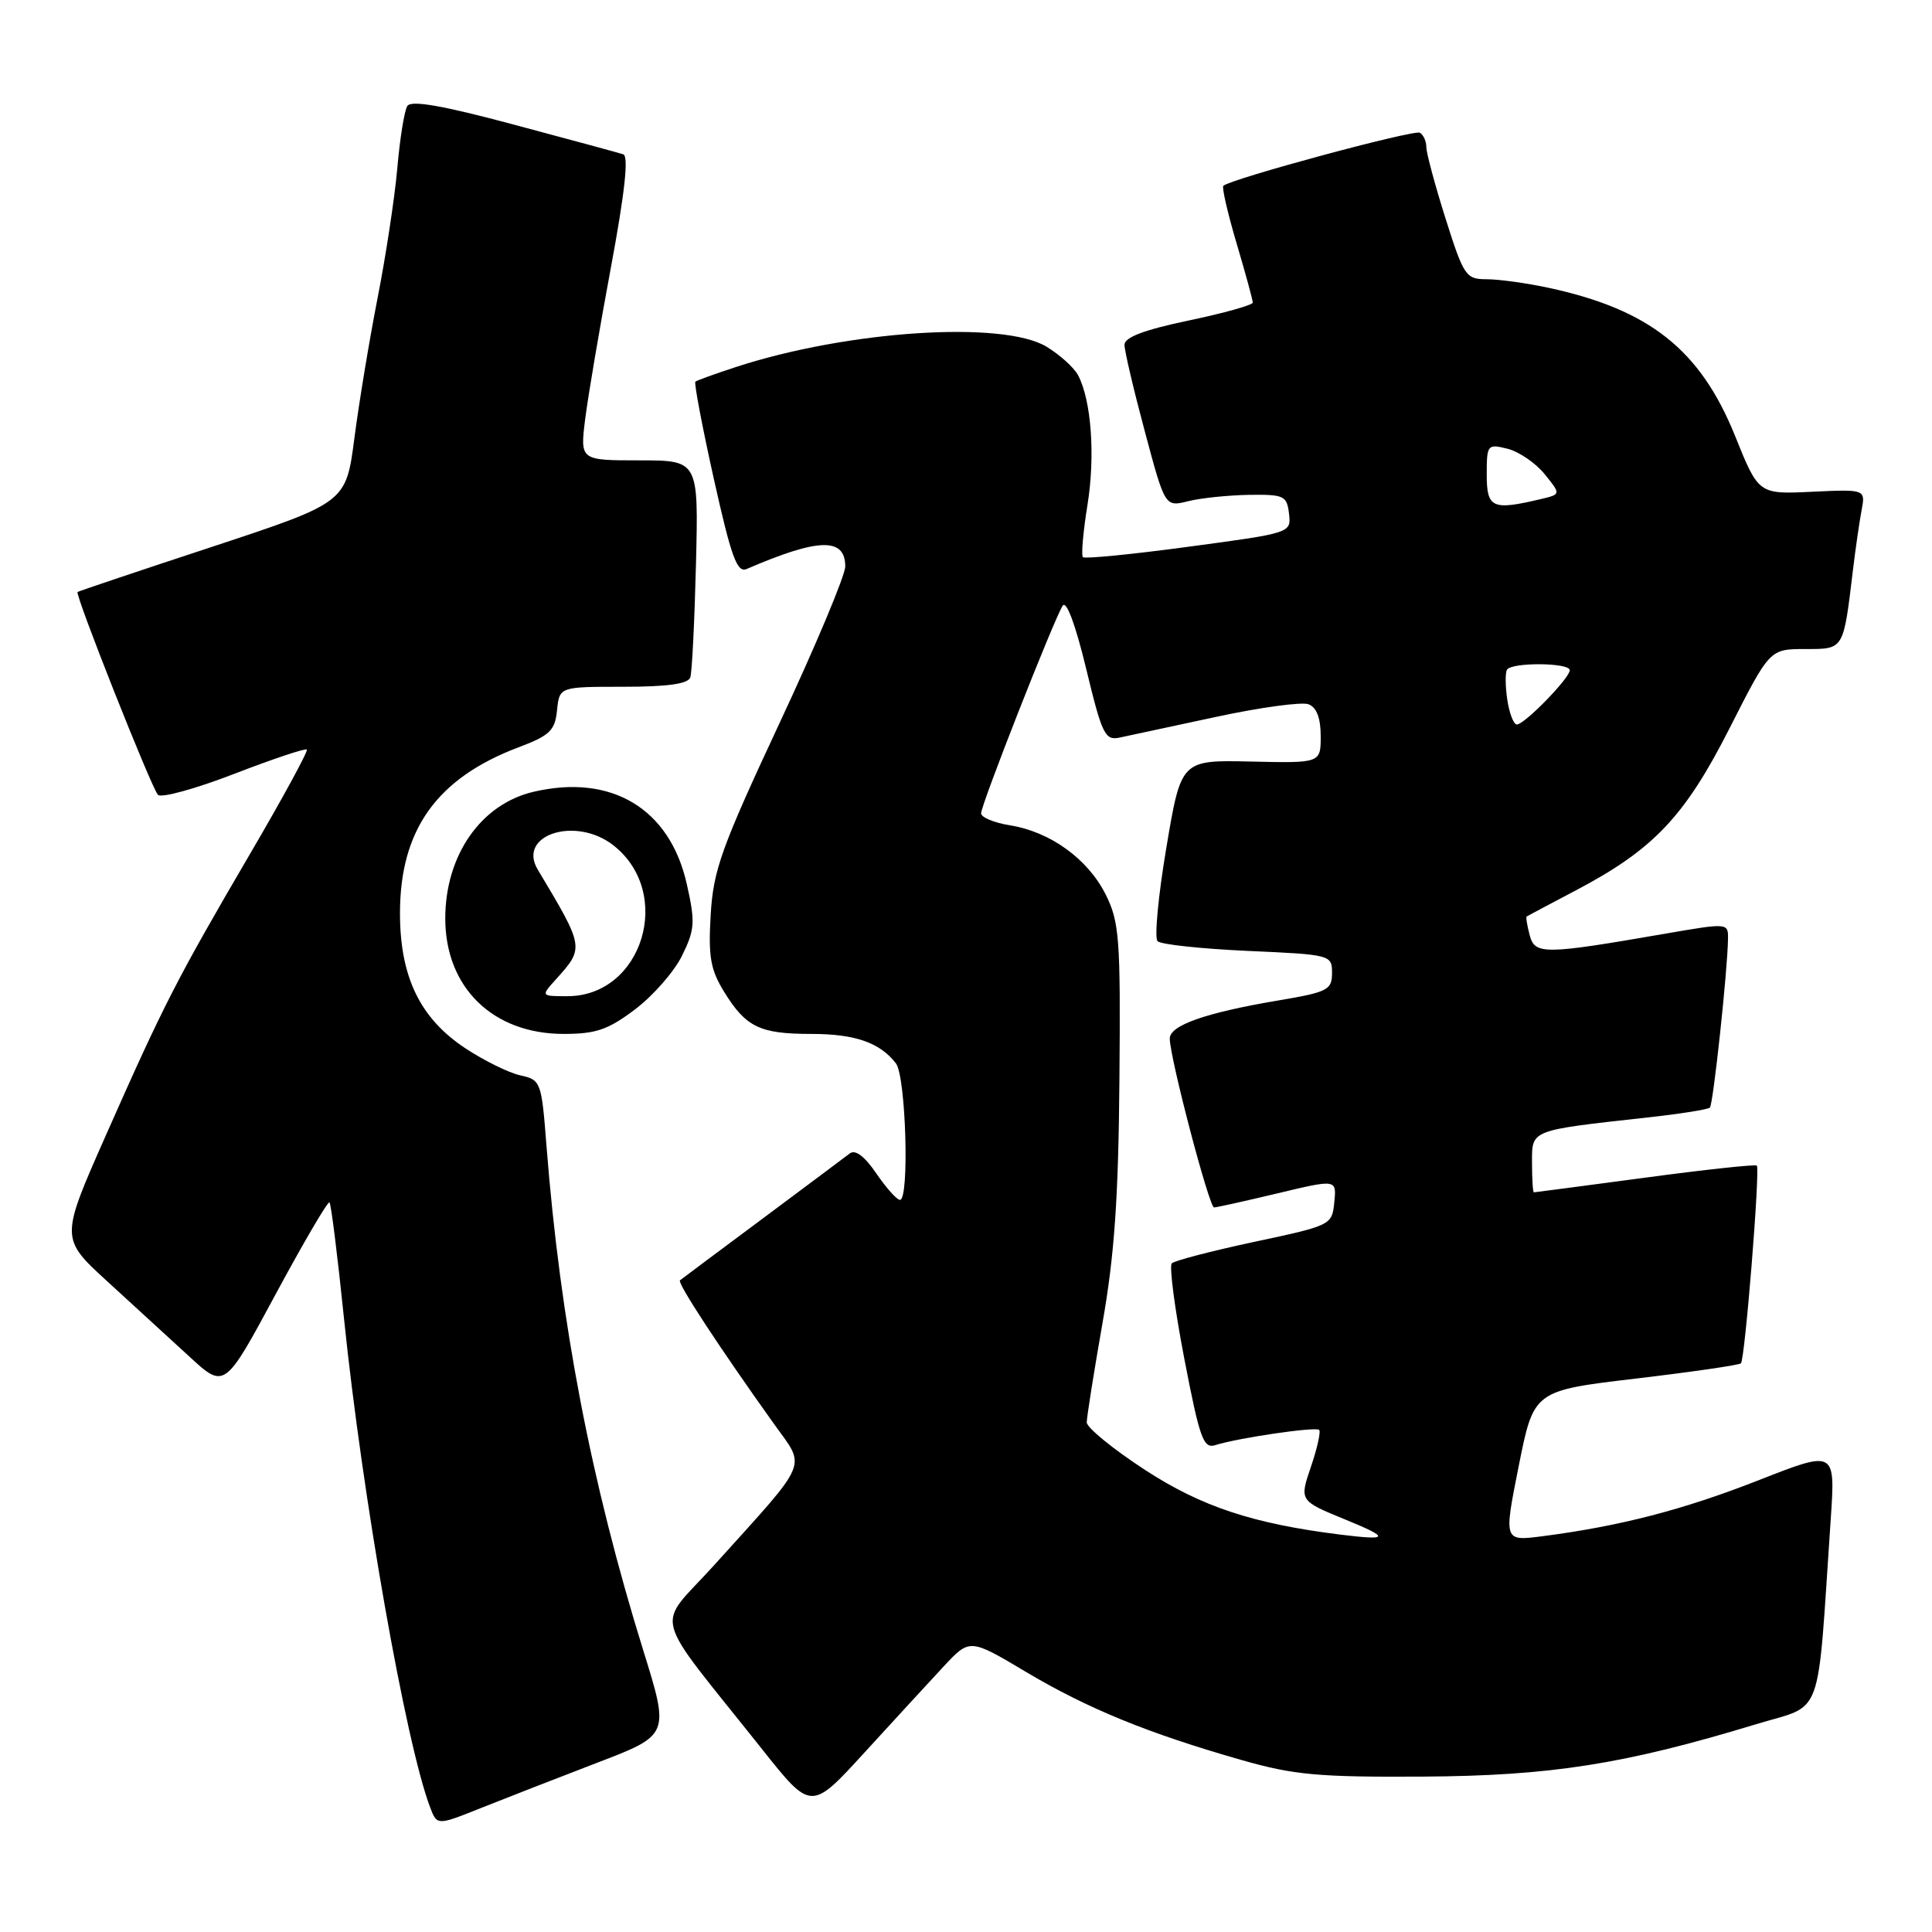 <?xml version="1.0" encoding="UTF-8" standalone="no"?>
<!DOCTYPE svg PUBLIC "-//W3C//DTD SVG 1.1//EN" "http://www.w3.org/Graphics/SVG/1.1/DTD/svg11.dtd" >
<svg xmlns="http://www.w3.org/2000/svg" xmlns:xlink="http://www.w3.org/1999/xlink" version="1.1" viewBox="0 0 256 256">
 <g >
 <path fill="currentColor"
d=" M 79.11 233.58 C 88.72 229.90 88.72 229.90 85.24 218.70 C 78.32 196.43 74.23 175.14 72.41 151.80 C 71.75 143.31 71.67 143.09 68.94 142.49 C 67.41 142.15 64.12 140.53 61.64 138.89 C 55.65 134.92 53.00 129.43 53.00 121.00 C 53.00 109.95 57.88 103.12 68.69 99.03 C 72.86 97.46 73.54 96.80 73.81 94.11 C 74.13 91.00 74.13 91.00 82.59 91.00 C 88.48 91.00 91.19 90.62 91.47 89.75 C 91.70 89.06 92.03 82.31 92.22 74.75 C 92.56 61.00 92.56 61.00 84.71 61.00 C 76.86 61.00 76.86 61.00 77.54 55.52 C 77.92 52.51 79.45 43.47 80.95 35.43 C 82.79 25.55 83.32 20.69 82.59 20.45 C 81.99 20.25 75.46 18.48 68.08 16.51 C 58.60 13.97 54.46 13.25 53.97 14.05 C 53.58 14.67 52.98 18.40 52.64 22.34 C 52.29 26.28 51.11 34.00 50.03 39.50 C 48.95 45.00 47.57 53.35 46.96 58.05 C 45.85 66.59 45.85 66.59 28.18 72.43 C 18.45 75.63 10.40 78.34 10.28 78.44 C 9.89 78.74 20.09 104.46 20.93 105.32 C 21.37 105.77 25.91 104.52 31.01 102.55 C 36.12 100.58 40.46 99.12 40.66 99.32 C 40.85 99.52 37.43 105.81 33.04 113.30 C 23.39 129.80 21.69 133.12 14.00 150.50 C 7.99 164.09 7.99 164.09 14.23 169.80 C 17.66 172.93 22.56 177.42 25.11 179.77 C 29.76 184.05 29.76 184.05 36.52 171.50 C 40.24 164.60 43.45 159.12 43.66 159.32 C 43.87 159.53 44.73 166.41 45.57 174.60 C 48.01 198.35 53.76 230.97 56.99 239.47 C 57.91 241.90 57.91 241.90 63.71 239.58 C 66.89 238.31 73.83 235.61 79.11 233.58 Z  M 125.05 220.80 C 128.50 217.10 128.50 217.10 135.97 221.55 C 144.12 226.40 152.14 229.68 164.50 233.21 C 171.43 235.19 174.65 235.49 188.50 235.41 C 205.46 235.31 215.22 233.78 232.65 228.48 C 241.77 225.70 240.73 228.53 242.58 201.32 C 243.20 192.14 243.20 192.14 233.00 196.15 C 223.02 200.06 214.69 202.22 204.37 203.56 C 199.25 204.22 199.25 204.22 201.24 194.25 C 203.23 184.27 203.23 184.27 216.75 182.67 C 224.18 181.79 230.45 180.88 230.68 180.65 C 231.22 180.12 233.24 154.91 232.79 154.45 C 232.60 154.26 225.93 154.98 217.97 156.05 C 210.01 157.11 203.39 157.99 203.25 157.99 C 203.11 158.00 203.00 156.24 203.00 154.09 C 203.00 149.66 202.62 149.81 218.31 148.07 C 222.61 147.60 226.33 147.01 226.57 146.76 C 227.01 146.32 228.92 128.52 228.97 124.39 C 229.00 122.29 228.93 122.29 220.75 123.70 C 204.56 126.51 203.37 126.52 202.69 123.91 C 202.35 122.63 202.17 121.52 202.29 121.44 C 202.41 121.36 205.33 119.81 208.79 117.99 C 219.11 112.56 223.24 108.20 229.19 96.47 C 234.50 86.01 234.50 86.01 239.17 86.00 C 244.37 86.00 244.24 86.21 245.53 75.50 C 245.86 72.75 246.37 69.22 246.66 67.66 C 247.20 64.83 247.20 64.83 240.11 65.16 C 233.02 65.50 233.02 65.50 229.91 57.77 C 225.30 46.35 218.58 41.01 205.17 38.13 C 202.27 37.51 198.59 37.00 196.99 37.00 C 194.24 37.00 193.96 36.59 191.54 28.95 C 190.14 24.52 189.00 20.27 189.00 19.51 C 189.00 18.74 188.62 17.88 188.15 17.59 C 187.41 17.13 163.18 23.67 162.10 24.62 C 161.88 24.81 162.67 28.24 163.85 32.23 C 165.04 36.23 166.00 39.77 166.00 40.09 C 166.00 40.42 162.18 41.49 157.50 42.47 C 151.60 43.71 149.00 44.69 149.00 45.69 C 149.00 46.48 150.21 51.64 151.69 57.15 C 154.37 67.18 154.37 67.18 157.44 66.41 C 159.12 65.99 162.75 65.62 165.50 65.57 C 170.14 65.51 170.52 65.68 170.80 68.06 C 171.10 70.62 171.09 70.62 157.52 72.44 C 150.05 73.45 143.74 74.07 143.49 73.83 C 143.25 73.58 143.52 70.48 144.09 66.94 C 145.15 60.43 144.61 53.01 142.84 49.70 C 142.31 48.70 140.44 47.02 138.69 45.95 C 132.94 42.45 112.35 43.79 97.52 48.63 C 94.76 49.53 92.34 50.41 92.14 50.57 C 91.95 50.74 93.05 56.55 94.59 63.47 C 96.91 73.88 97.67 75.95 98.95 75.39 C 108.46 71.28 112.00 71.19 112.00 75.06 C 112.00 76.23 108.08 85.58 103.28 95.84 C 95.58 112.33 94.52 115.28 94.17 121.20 C 93.84 126.80 94.14 128.49 95.98 131.47 C 98.85 136.11 100.70 137.00 107.50 137.00 C 113.30 137.00 116.60 138.15 118.72 140.91 C 120.04 142.64 120.52 159.00 119.25 158.99 C 118.84 158.99 117.43 157.41 116.11 155.48 C 114.58 153.23 113.33 152.28 112.61 152.83 C 112.00 153.30 106.78 157.20 101.00 161.51 C 95.22 165.81 90.32 169.47 90.10 169.65 C 89.70 169.97 95.27 178.47 102.56 188.68 C 106.82 194.64 107.44 193.20 94.62 207.40 C 86.83 216.03 86.02 212.94 100.99 231.79 C 107.48 239.96 107.48 239.96 114.54 232.23 C 118.43 227.98 123.16 222.83 125.05 220.80 Z  M 84.17 133.73 C 86.55 131.93 89.35 128.73 90.38 126.62 C 92.07 123.18 92.14 122.20 91.01 117.17 C 88.77 107.15 81.03 102.49 70.68 104.92 C 63.71 106.56 59.00 113.34 59.00 121.71 C 59.01 130.85 65.30 136.99 74.67 137.00 C 78.97 137.00 80.58 136.45 84.17 133.73 Z  M 177.50 203.33 C 166.01 201.89 159.21 199.64 151.75 194.79 C 147.49 192.02 144.00 189.17 144.00 188.47 C 144.00 187.77 144.94 181.87 146.08 175.35 C 147.68 166.27 148.20 158.71 148.33 143.00 C 148.49 124.30 148.32 122.15 146.50 118.51 C 144.14 113.81 139.16 110.21 133.83 109.36 C 131.72 109.02 130.00 108.30 130.00 107.77 C 130.00 106.62 139.65 82.07 140.81 80.26 C 141.30 79.50 142.51 82.77 143.92 88.60 C 146.03 97.35 146.42 98.15 148.37 97.73 C 149.54 97.48 155.29 96.24 161.14 94.99 C 166.99 93.73 172.51 92.98 173.39 93.32 C 174.46 93.73 175.00 95.15 175.00 97.53 C 175.00 101.12 175.00 101.12 165.75 100.91 C 156.50 100.70 156.50 100.70 154.55 112.31 C 153.47 118.70 152.95 124.28 153.38 124.71 C 153.81 125.15 159.18 125.72 165.33 126.00 C 176.36 126.49 176.50 126.53 176.50 128.93 C 176.50 131.17 175.93 131.46 169.36 132.57 C 159.76 134.19 155.00 135.86 155.00 137.61 C 155.00 140.12 160.22 160.00 160.87 159.99 C 161.22 159.99 165.01 159.14 169.30 158.12 C 177.11 156.25 177.11 156.25 176.80 159.31 C 176.50 162.33 176.40 162.38 166.21 164.55 C 160.55 165.76 155.63 167.04 155.27 167.40 C 154.91 167.76 155.66 173.45 156.93 180.05 C 158.96 190.59 159.46 191.99 161.02 191.49 C 164.04 190.53 174.35 189.02 174.80 189.47 C 175.03 189.70 174.54 191.91 173.70 194.37 C 172.17 198.86 172.17 198.86 178.34 201.38 C 184.24 203.80 184.09 204.15 177.50 203.33 Z  M 199.73 92.75 C 199.46 90.96 199.44 89.16 199.68 88.75 C 200.27 87.73 208.00 87.79 208.00 88.81 C 208.00 89.85 202.01 96.00 200.99 96.00 C 200.57 96.00 200.00 94.54 199.73 92.75 Z  M 197.00 62.89 C 197.00 58.91 197.09 58.80 199.75 59.46 C 201.26 59.84 203.48 61.35 204.67 62.82 C 206.84 65.50 206.84 65.50 204.17 66.13 C 197.73 67.66 197.00 67.33 197.00 62.89 Z  M 73.68 129.75 C 77.44 125.57 77.44 125.56 71.25 115.22 C 68.49 110.60 76.32 108.10 81.29 112.02 C 89.32 118.33 85.14 132.00 75.19 132.00 C 71.65 132.00 71.65 132.00 73.68 129.75 Z "/>
</g>
</svg>